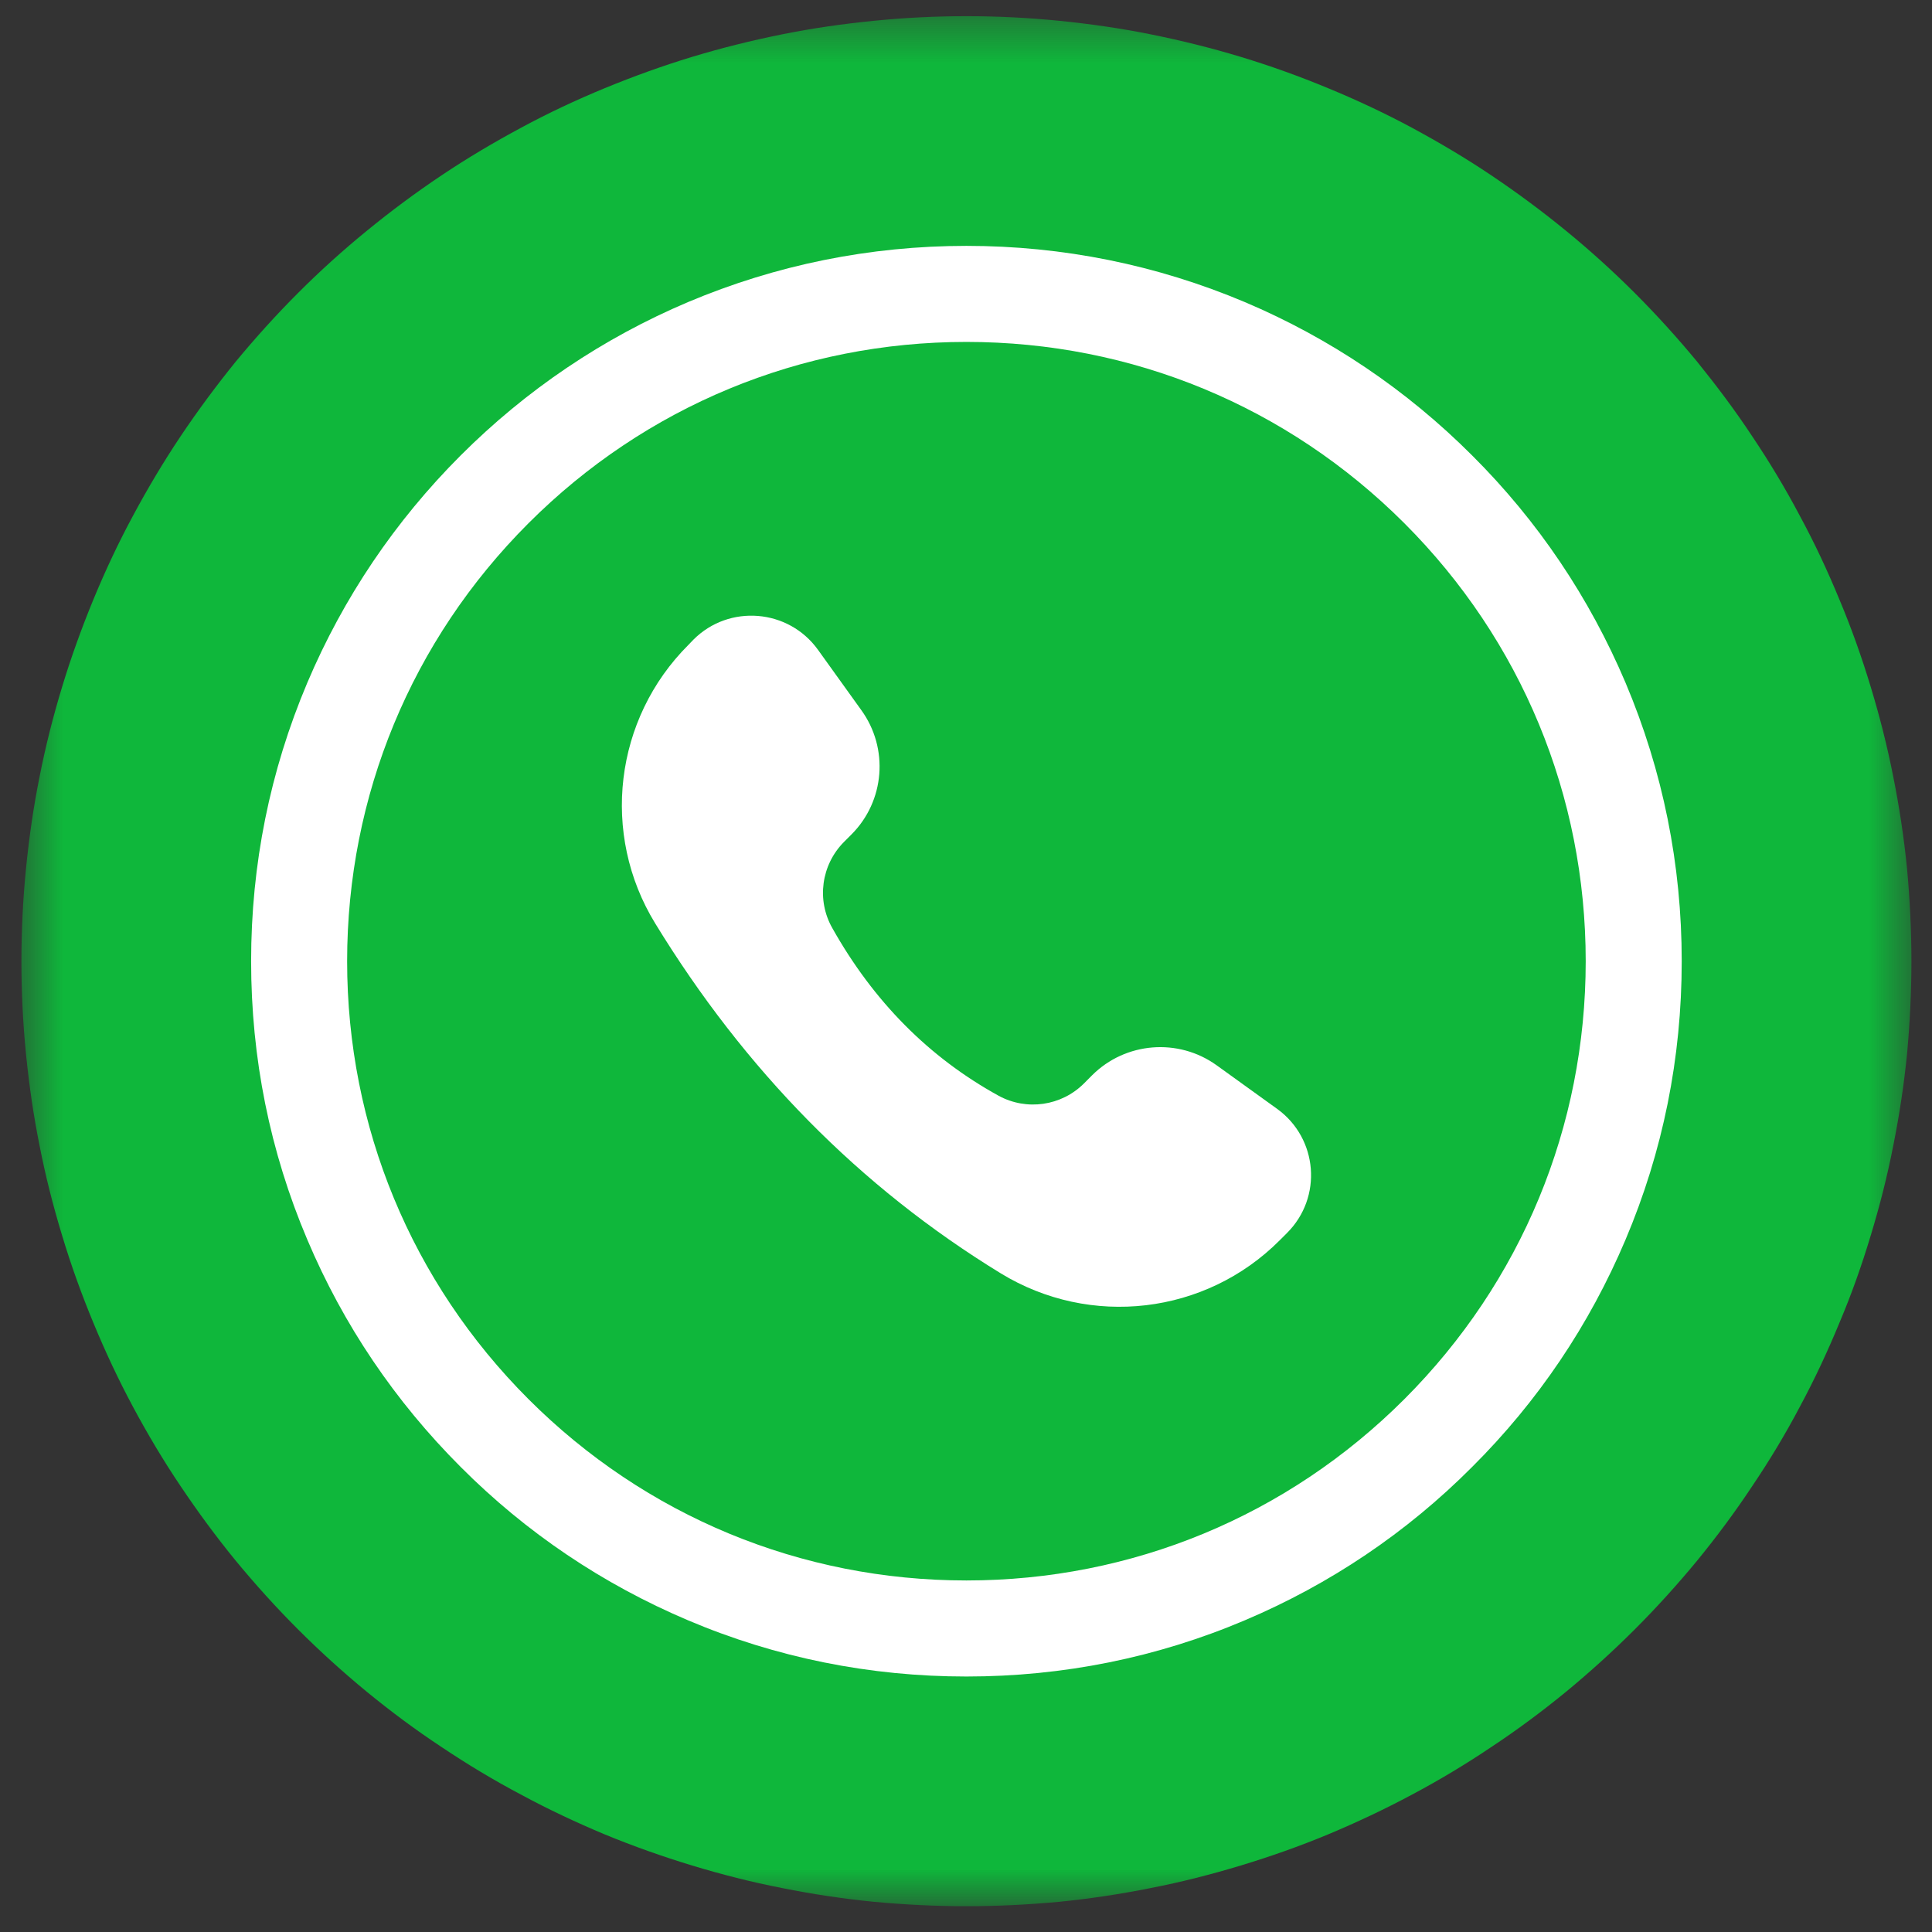 <svg width="46" height="46" viewBox="0 0 46 46" fill="none" xmlns="http://www.w3.org/2000/svg">
<rect x="0" y="0" width="46" height="46" fill="#333333" stroke="none"/>
<mask id="mask0_207_16" style="mask-type:luminance" maskUnits="userSpaceOnUse" x="0" y="0" width="46" height="46">
<path d="M0.51 0.385H45.51V45.386H0.51V0.385Z" fill="white"/>
</mask>
<g mask="url(#mask0_207_16)">
<path d="M45.51 22.886C45.51 23.625 45.473 24.36 45.406 25.094C45.333 25.823 45.223 26.552 45.078 27.276C44.937 28 44.755 28.714 44.541 29.417C44.328 30.125 44.083 30.818 43.796 31.495C43.515 32.177 43.203 32.844 42.853 33.495C42.51 34.146 42.13 34.776 41.718 35.386C41.312 36 40.869 36.594 40.406 37.161C39.937 37.729 39.442 38.276 38.921 38.797C38.4 39.318 37.853 39.813 37.286 40.281C36.713 40.75 36.124 41.188 35.51 41.594C34.9 42.005 34.265 42.386 33.619 42.729C32.968 43.078 32.301 43.391 31.619 43.677C30.942 43.958 30.249 44.203 29.541 44.417C28.838 44.63 28.124 44.813 27.4 44.953C26.676 45.099 25.947 45.208 25.218 45.281C24.484 45.349 23.749 45.386 23.01 45.386C22.275 45.386 21.536 45.349 20.807 45.281C20.072 45.208 19.343 45.099 18.619 44.953C17.895 44.813 17.182 44.63 16.479 44.417C15.775 44.203 15.083 43.958 14.4 43.677C13.718 43.391 13.051 43.078 12.406 42.729C11.755 42.386 11.124 42.005 10.51 41.594C9.895 41.188 9.307 40.75 8.734 40.281C8.166 39.813 7.619 39.318 7.098 38.797C6.577 38.276 6.083 37.729 5.614 37.161C5.15 36.594 4.713 36 4.301 35.386C3.89 34.776 3.515 34.146 3.166 33.495C2.817 32.844 2.505 32.177 2.223 31.495C1.942 30.818 1.692 30.125 1.479 29.417C1.265 28.714 1.083 28 0.942 27.276C0.796 26.552 0.692 25.823 0.619 25.094C0.546 24.36 0.51 23.625 0.51 22.886C0.51 22.151 0.546 21.417 0.619 20.682C0.692 19.948 0.796 19.219 0.942 18.495C1.083 17.776 1.265 17.057 1.479 16.354C1.692 15.651 1.942 14.958 2.223 14.276C2.505 13.594 2.817 12.927 3.166 12.281C3.515 11.63 3.89 11 4.301 10.386C4.713 9.771 5.15 9.182 5.614 8.609C6.083 8.042 6.577 7.495 7.098 6.974C7.619 6.453 8.166 5.958 8.734 5.495C9.307 5.026 9.895 4.589 10.51 4.177C11.124 3.766 11.755 3.391 12.406 3.042C13.051 2.693 13.718 2.38 14.4 2.099C15.083 1.818 15.775 1.568 16.479 1.354C17.182 1.141 17.895 0.964 18.619 0.818C19.343 0.672 20.072 0.568 20.807 0.495C21.536 0.422 22.275 0.385 23.01 0.385C23.749 0.385 24.484 0.422 25.218 0.495C25.947 0.568 26.676 0.672 27.4 0.818C28.124 0.964 28.838 1.141 29.541 1.354C30.249 1.568 30.942 1.818 31.619 2.099C32.301 2.38 32.968 2.693 33.619 3.042C34.265 3.391 34.9 3.766 35.51 4.177C36.124 4.589 36.713 5.026 37.286 5.495C37.853 5.958 38.4 6.453 38.921 6.974C39.442 7.495 39.937 8.042 40.406 8.609C40.869 9.182 41.312 9.771 41.718 10.386C42.13 11 42.51 11.63 42.853 12.281C43.203 12.927 43.515 13.594 43.796 14.276C44.083 14.958 44.328 15.651 44.541 16.354C44.755 17.057 44.937 17.776 45.078 18.495C45.223 19.219 45.333 19.948 45.406 20.682C45.473 21.417 45.51 22.151 45.51 22.886Z" fill="#0FB73B"/>
</g>
<path d="M23.01 39.917C20.713 39.917 18.479 39.469 16.38 38.578C14.354 37.719 12.531 36.495 10.968 34.927C9.406 33.365 8.176 31.547 7.317 29.516C6.426 27.417 5.979 25.188 5.979 22.886C5.979 20.589 6.426 18.36 7.317 16.255C8.176 14.229 9.406 12.406 10.968 10.844C12.531 9.281 14.354 8.052 16.38 7.193C18.479 6.307 20.713 5.854 23.01 5.854C25.307 5.854 27.541 6.307 29.64 7.193C31.666 8.052 33.489 9.281 35.051 10.844C36.619 12.406 37.843 14.229 38.703 16.255C39.593 18.36 40.041 20.589 40.041 22.886C40.041 25.188 39.593 27.417 38.703 29.516C37.843 31.547 36.619 33.365 35.051 34.927C33.489 36.495 31.666 37.719 29.64 38.578C27.541 39.469 25.307 39.917 23.01 39.917ZM23.01 8.141C19.072 8.141 15.369 9.672 12.583 12.458C9.796 15.245 8.265 18.948 8.265 22.886C8.265 26.823 9.796 30.526 12.583 33.313C15.369 36.099 19.072 37.63 23.01 37.63C26.947 37.63 30.65 36.099 33.437 33.313C36.223 30.526 37.755 26.823 37.755 22.886C37.755 18.948 36.223 15.245 33.437 12.458C30.65 9.672 26.947 8.141 23.01 8.141Z" fill="white"/>
<path d="M30.469 29.531L30.641 29.359C31.495 28.51 31.381 27.104 30.407 26.401L28.969 25.365C28.058 24.708 26.797 24.807 26 25.604L25.808 25.797C25.271 26.333 24.443 26.453 23.776 26.089C22.12 25.177 20.802 23.849 19.818 22.099C19.438 21.432 19.552 20.594 20.094 20.047L20.271 19.87C21.068 19.073 21.167 17.818 20.506 16.906L19.474 15.469C18.771 14.495 17.36 14.38 16.511 15.229L16.391 15.354C14.625 17.115 14.297 19.859 15.599 21.984C17.73 25.469 20.464 28.26 23.828 30.318C25.959 31.62 28.703 31.302 30.469 29.531Z" fill="white"/>
</svg>
